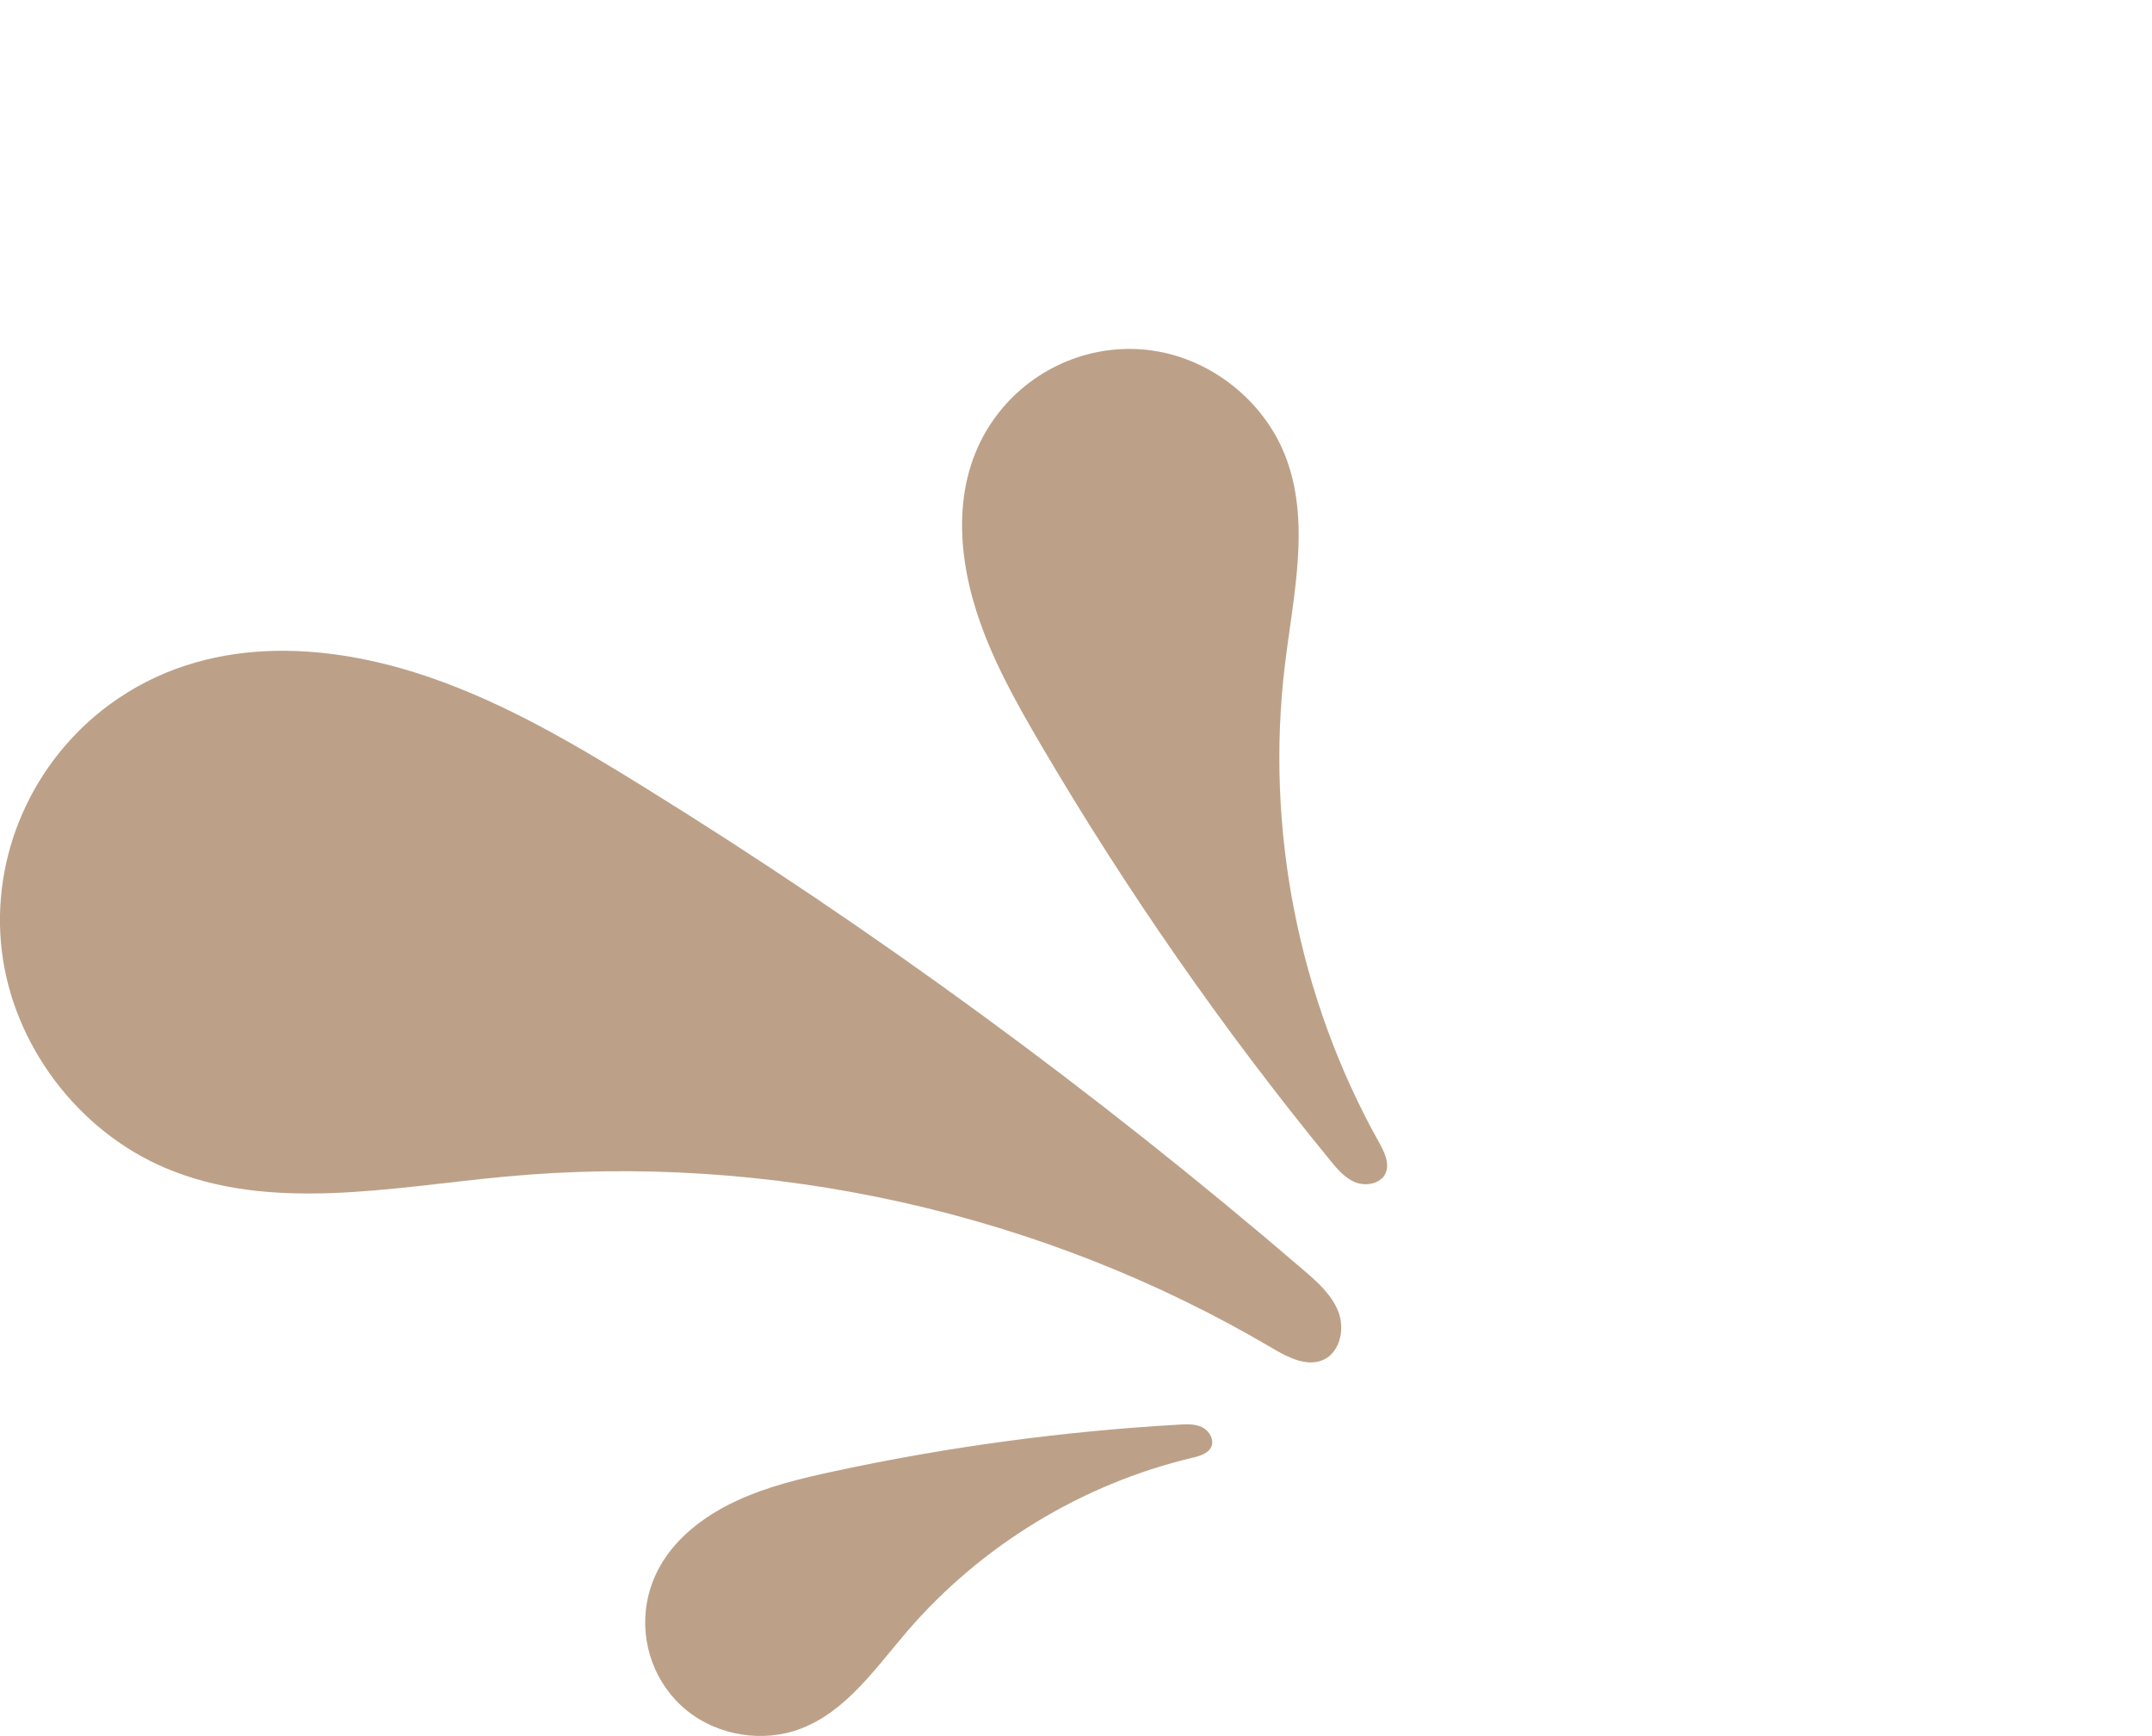 <svg width="119" height="96" viewBox="0 0 119 96" fill="none" xmlns="http://www.w3.org/2000/svg">
<g clip-path="url(#clip0_166_50)">
<path d="M73.579 74.93C74.177 74.376 74.313 73.36 74.014 72.565C73.658 71.62 72.868 70.917 72.099 70.256C60.624 60.403 48.389 51.438 35.526 43.475C31.796 41.166 27.981 38.921 23.838 37.486C17.937 35.434 11.31 35.121 6.079 38.95C1.808 42.075 -0.534 47.325 0.1 52.589C0.726 57.789 4.299 62.534 9.125 64.587C14.948 67.066 21.589 65.667 27.889 65.077C42.573 63.692 57.663 67.067 70.355 74.561C71.223 75.072 72.27 75.619 73.188 75.2C73.337 75.129 73.466 75.044 73.579 74.937V74.93Z" fill="#A68160" fill-opacity="0.75"/>
<path d="M76.427 65.156C76.071 65.511 75.445 65.582 74.954 65.39C74.37 65.156 73.95 64.658 73.551 64.168C67.622 56.922 62.262 49.215 57.528 41.138C56.155 38.794 54.824 36.407 53.998 33.821C52.823 30.141 52.731 26.042 55.194 22.867C57.201 20.274 60.497 18.91 63.757 19.393C66.974 19.862 69.857 22.149 71.053 25.162C72.498 28.799 71.522 32.876 71.053 36.769C69.957 45.819 71.8 55.203 76.249 63.166C76.555 63.714 76.875 64.367 76.598 64.928C76.555 65.021 76.498 65.099 76.427 65.17V65.156Z" fill="#A68160" fill-opacity="0.75"/>
<path d="M67.031 79.782C67.045 79.434 66.789 79.086 66.469 78.93C66.084 78.745 65.629 78.759 65.201 78.788C58.781 79.157 52.389 80.017 46.111 81.373C44.289 81.764 42.459 82.204 40.765 82.986C38.352 84.094 36.238 85.948 35.768 88.662C35.384 90.878 36.224 93.173 37.975 94.594C39.705 96 42.196 96.398 44.282 95.602C46.794 94.643 48.41 92.263 50.161 90.225C54.24 85.479 59.849 82.062 65.942 80.62C66.362 80.521 66.839 80.379 66.995 79.981C67.024 79.917 67.031 79.853 67.038 79.782H67.031Z" fill="#A68160" fill-opacity="0.75"/>
</g>
<defs>
<clipPath id="clip0_166_50">
<rect width="119" height="96" fill="white"/>
</clipPath>
</defs>
</svg>
